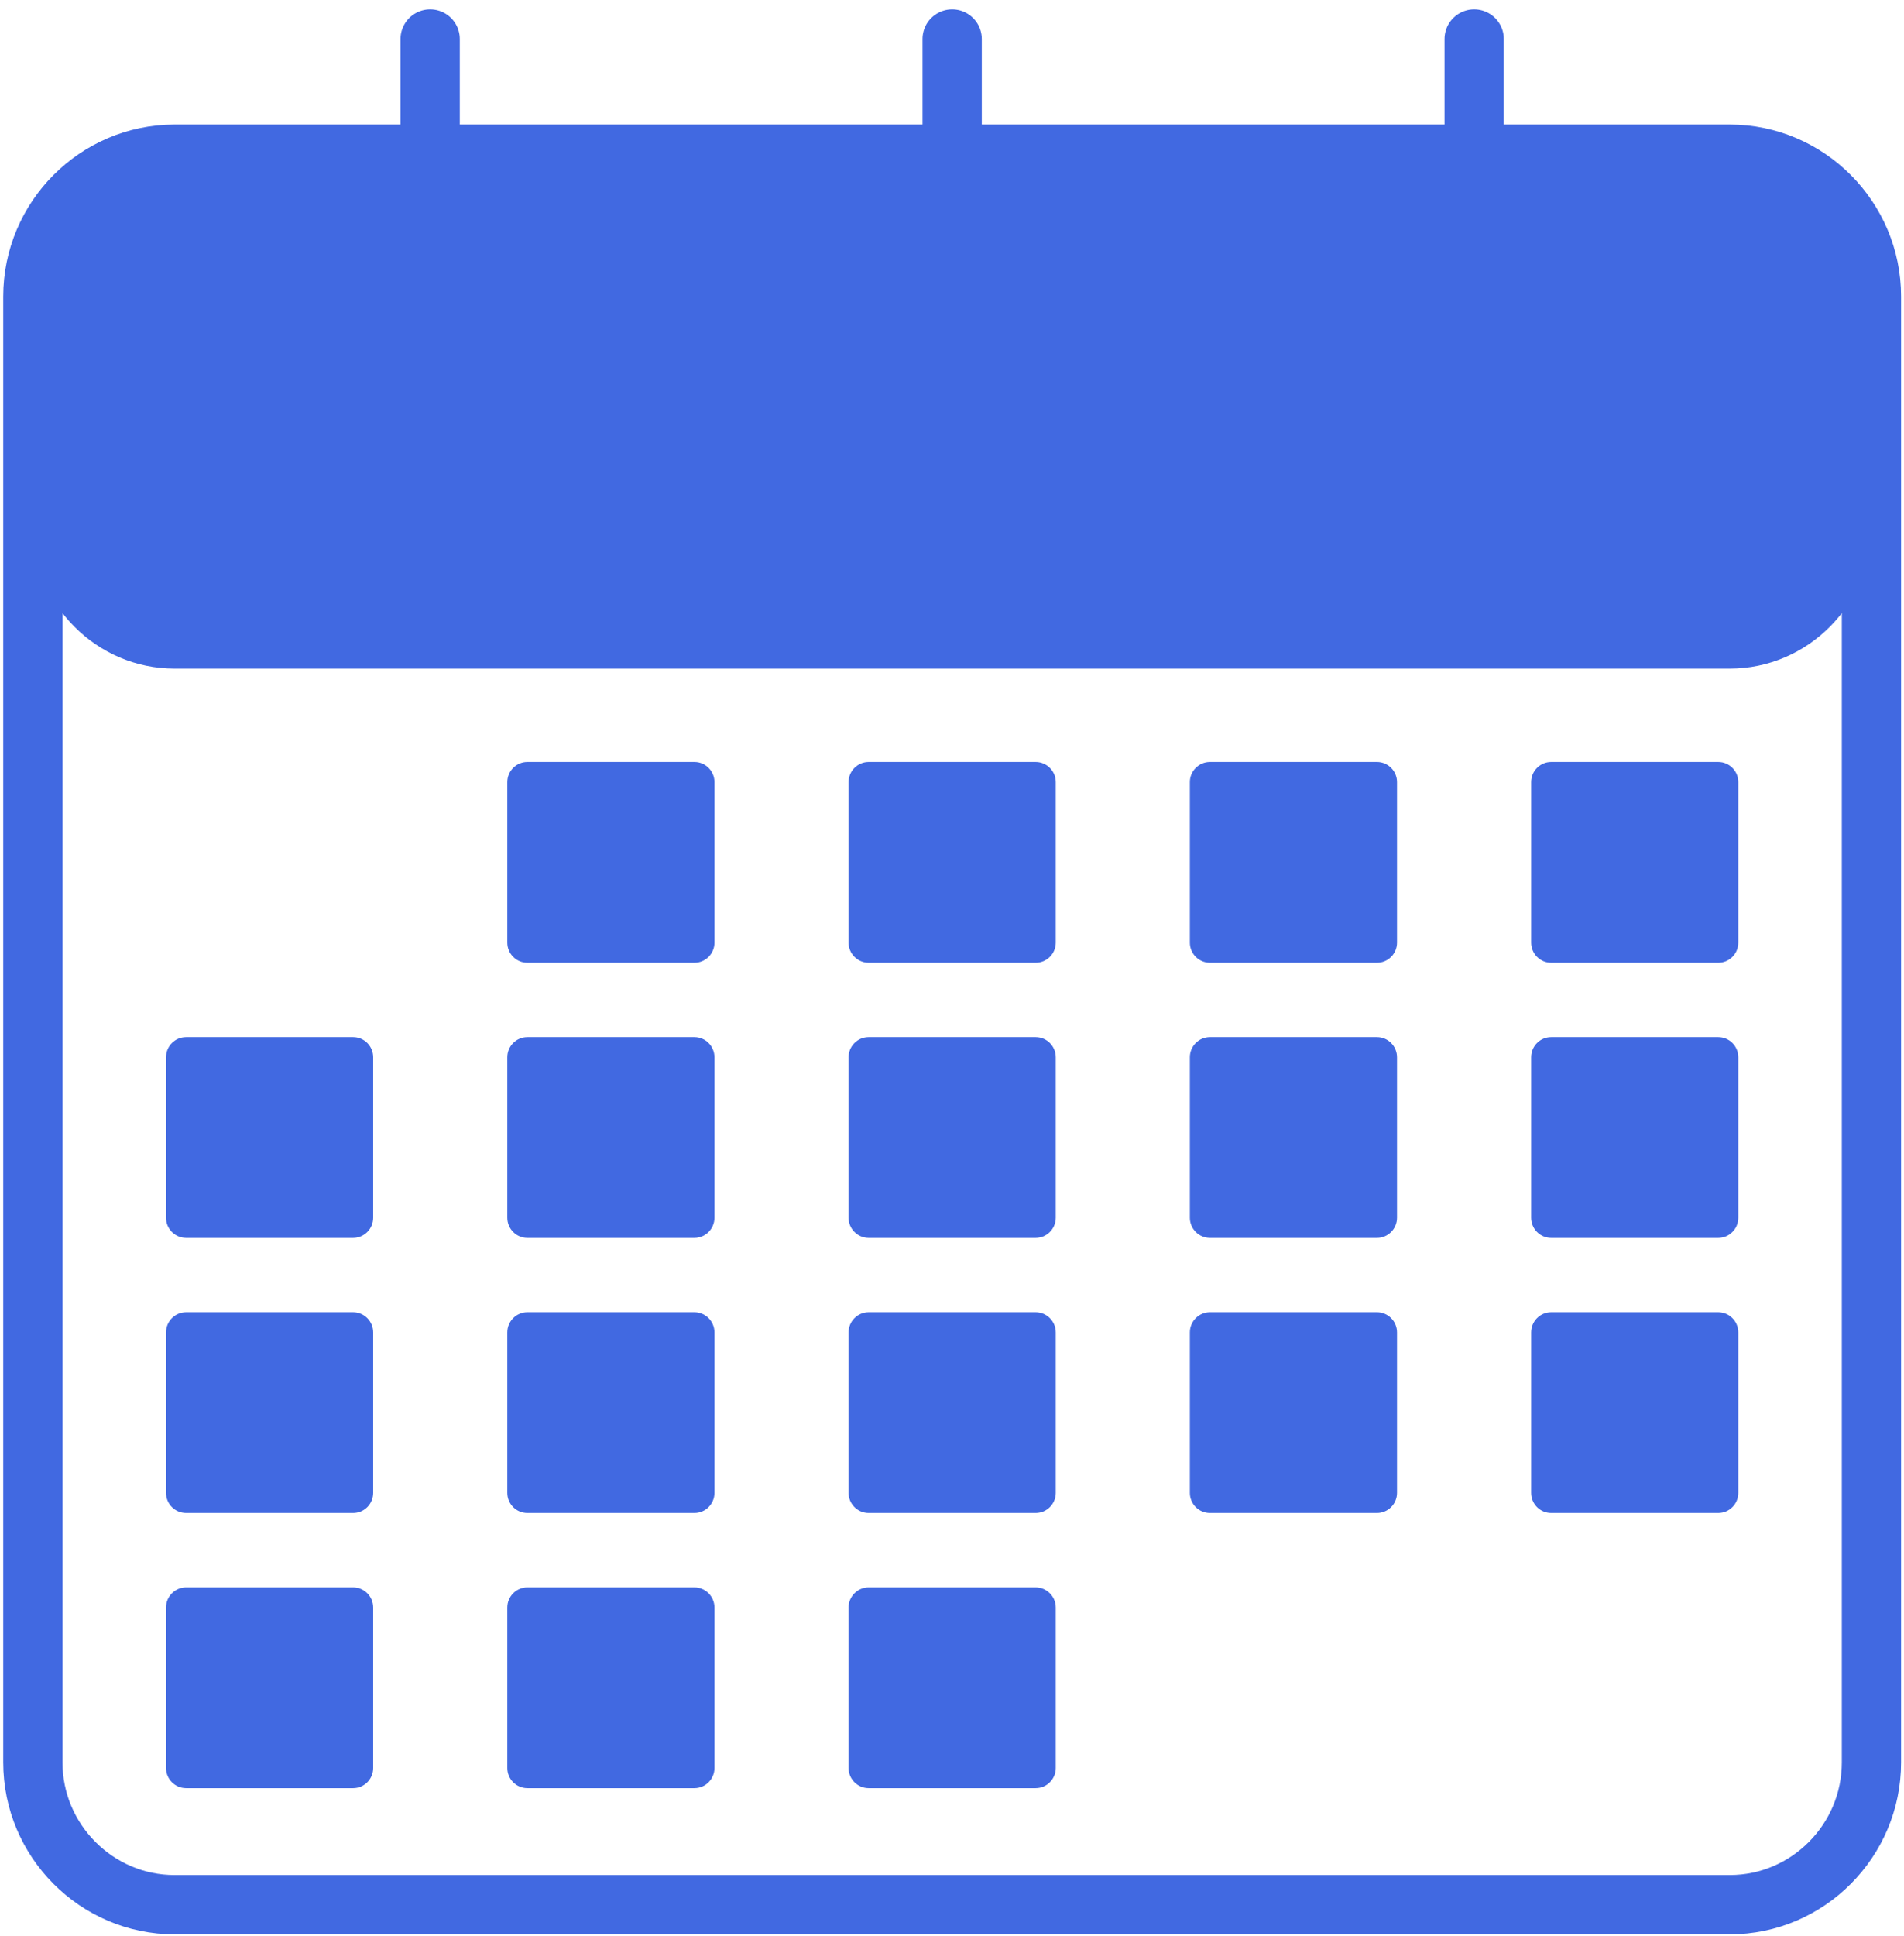 <?xml version="1.0" encoding="UTF-8"?>
<svg width="61px" height="62px" viewBox="0 0 61 62" version="1.1" xmlns="http://www.w3.org/2000/svg" xmlns:xlink="http://www.w3.org/1999/xlink">
    <!-- Generator: Sketch 52.5 (67469) - http://www.bohemiancoding.com/sketch -->
    <title>Group 24</title>
    <desc>Created with Sketch.</desc>
    <g id="Hi-Fi-Wires-v2" stroke="none" stroke-width="1" fill="none" fill-rule="evenodd">
        <g id="FAQ-When-is" transform="translate(-157, -249)">
            <g id="Group-24" transform="translate(158, 250)">
                <path d="M54.419,20.412 L4.591,20.412 C2.095,20.412 0.053,18.361 0.053,15.855 L0.053,7.89 C0.053,5.384 2.095,3.333 4.591,3.333 L54.419,3.333 C56.915,3.333 58.957,5.384 58.957,7.89 L58.957,15.855 C58.957,18.361 56.915,20.412 54.419,20.412" id="Fill-1" fill="#4169E1"></path>
                <path d="M54.419,59.998 L4.591,59.998 C2.095,59.998 0.053,57.948 0.053,55.441 L0.053,8.495 C0.053,5.988 2.095,3.938 4.591,3.938 L54.419,3.938 C56.915,3.938 58.957,5.988 58.957,8.495 L58.957,55.441 C58.957,57.948 56.915,59.998 54.419,59.998 Z" id="Stroke-3" stroke="#4169E1" stroke-width="1.899" stroke-linecap="round"></path>
                <path d="M12.781,0.25 L12.781,11.533" id="Stroke-4" stroke="#4169E1" stroke-width="1.899" stroke-linecap="round"></path>
                <path d="M29.505,0.25 L29.505,11.533" id="Stroke-5" stroke="#4169E1" stroke-width="1.899" stroke-linecap="round"></path>
                <path d="M46.229,0.25 L46.229,11.533" id="Stroke-6" stroke="#4169E1" stroke-width="1.899" stroke-linecap="round"></path>
                <path d="M32.182,47.454 L26.828,47.454 C26.475,47.454 26.186,47.165 26.186,46.81 L26.186,41.669 C26.186,41.315 26.475,41.025 26.828,41.025 L32.182,41.025 C32.535,41.025 32.824,41.315 32.824,41.669 L32.824,46.81 C32.824,47.165 32.535,47.454 32.182,47.454" id="Fill-7" fill="#4169E1"></path>
                <path d="M43.116,47.454 L37.762,47.454 C37.409,47.454 37.12,47.165 37.12,46.81 L37.12,41.669 C37.12,41.315 37.409,41.025 37.762,41.025 L43.116,41.025 C43.469,41.025 43.757,41.315 43.757,41.669 L43.757,46.81 C43.757,47.165 43.469,47.454 43.116,47.454" id="Fill-8" fill="#4169E1"></path>
                <path d="M10.315,47.454 L4.961,47.454 C4.608,47.454 4.319,47.165 4.319,46.81 L4.319,41.669 C4.319,41.315 4.608,41.025 4.961,41.025 L10.315,41.025 C10.668,41.025 10.956,41.315 10.956,41.669 L10.956,46.81 C10.956,47.165 10.668,47.454 10.315,47.454" id="Fill-9" fill="#4169E1"></path>
                <path d="M21.249,47.454 L15.894,47.454 C15.541,47.454 15.253,47.165 15.253,46.81 L15.253,41.669 C15.253,41.315 15.541,41.025 15.894,41.025 L21.249,41.025 C21.602,41.025 21.89,41.315 21.89,41.669 L21.89,46.81 C21.89,47.165 21.602,47.454 21.249,47.454" id="Fill-10" fill="#4169E1"></path>
                <path d="M54.05,47.454 L48.695,47.454 C48.342,47.454 48.054,47.165 48.054,46.81 L48.054,41.669 C48.054,41.315 48.342,41.025 48.695,41.025 L54.05,41.025 C54.403,41.025 54.691,41.315 54.691,41.669 L54.691,46.81 C54.691,47.165 54.403,47.454 54.05,47.454" id="Fill-11" fill="#4169E1"></path>
                <path d="M32.182,38.643 L26.828,38.643 C26.475,38.643 26.186,38.353 26.186,37.999 L26.186,32.858 C26.186,32.503 26.475,32.214 26.828,32.214 L32.182,32.214 C32.535,32.214 32.824,32.503 32.824,32.858 L32.824,37.999 C32.824,38.353 32.535,38.643 32.182,38.643" id="Fill-12" fill="#4169E1"></path>
                <path d="M43.116,38.643 L37.762,38.643 C37.409,38.643 37.12,38.353 37.12,37.999 L37.12,32.858 C37.12,32.503 37.409,32.214 37.762,32.214 L43.116,32.214 C43.469,32.214 43.757,32.503 43.757,32.858 L43.757,37.999 C43.757,38.353 43.469,38.643 43.116,38.643" id="Fill-13" fill="#4169E1"></path>
                <path d="M10.315,38.643 L4.961,38.643 C4.608,38.643 4.319,38.353 4.319,37.999 L4.319,32.858 C4.319,32.503 4.608,32.214 4.961,32.214 L10.315,32.214 C10.668,32.214 10.956,32.503 10.956,32.858 L10.956,37.999 C10.956,38.353 10.668,38.643 10.315,38.643" id="Fill-14" fill="#4169E1"></path>
                <path d="M21.249,38.643 L15.894,38.643 C15.541,38.643 15.253,38.353 15.253,37.999 L15.253,32.858 C15.253,32.503 15.541,32.214 15.894,32.214 L21.249,32.214 C21.602,32.214 21.89,32.503 21.89,32.858 L21.89,37.999 C21.89,38.353 21.602,38.643 21.249,38.643" id="Fill-15" fill="#4169E1"></path>
                <path d="M54.05,38.643 L48.695,38.643 C48.342,38.643 48.054,38.353 48.054,37.999 L48.054,32.858 C48.054,32.503 48.342,32.214 48.695,32.214 L54.05,32.214 C54.403,32.214 54.691,32.503 54.691,32.858 L54.691,37.999 C54.691,38.353 54.403,38.643 54.05,38.643" id="Fill-16" fill="#4169E1"></path>
                <path d="M32.182,29.832 L26.828,29.832 C26.475,29.832 26.186,29.542 26.186,29.188 L26.186,24.046 C26.186,23.692 26.475,23.402 26.828,23.402 L32.182,23.402 C32.535,23.402 32.824,23.692 32.824,24.046 L32.824,29.188 C32.824,29.542 32.535,29.832 32.182,29.832" id="Fill-17" fill="#4169E1"></path>
                <path d="M43.116,29.832 L37.762,29.832 C37.409,29.832 37.12,29.542 37.12,29.188 L37.12,24.046 C37.12,23.692 37.409,23.402 37.762,23.402 L43.116,23.402 C43.469,23.402 43.757,23.692 43.757,24.046 L43.757,29.188 C43.757,29.542 43.469,29.832 43.116,29.832" id="Fill-18" fill="#4169E1"></path>
                <path d="M21.249,29.832 L15.894,29.832 C15.541,29.832 15.253,29.542 15.253,29.188 L15.253,24.046 C15.253,23.692 15.541,23.402 15.894,23.402 L21.249,23.402 C21.602,23.402 21.89,23.692 21.89,24.046 L21.89,29.188 C21.89,29.542 21.602,29.832 21.249,29.832" id="Fill-19" fill="#4169E1"></path>
                <path d="M54.05,29.832 L48.695,29.832 C48.342,29.832 48.054,29.542 48.054,29.188 L48.054,24.046 C48.054,23.692 48.342,23.402 48.695,23.402 L54.05,23.402 C54.403,23.402 54.691,23.692 54.691,24.046 L54.691,29.188 C54.691,29.542 54.403,29.832 54.05,29.832" id="Fill-20" fill="#4169E1"></path>
                <path d="M32.182,56.266 L26.828,56.266 C26.475,56.266 26.186,55.976 26.186,55.622 L26.186,50.48 C26.186,50.126 26.475,49.836 26.828,49.836 L32.182,49.836 C32.535,49.836 32.824,50.126 32.824,50.48 L32.824,55.622 C32.824,55.976 32.535,56.266 32.182,56.266" id="Fill-21" fill="#4169E1"></path>
                <path d="M10.315,56.266 L4.961,56.266 C4.608,56.266 4.319,55.976 4.319,55.622 L4.319,50.48 C4.319,50.126 4.608,49.836 4.961,49.836 L10.315,49.836 C10.668,49.836 10.956,50.126 10.956,50.48 L10.956,55.622 C10.956,55.976 10.668,56.266 10.315,56.266" id="Fill-22" fill="#4169E1"></path>
                <path d="M21.249,56.266 L15.894,56.266 C15.541,56.266 15.253,55.976 15.253,55.622 L15.253,50.48 C15.253,50.126 15.541,49.836 15.894,49.836 L21.249,49.836 C21.602,49.836 21.89,50.126 21.89,50.48 L21.89,55.622 C21.89,55.976 21.602,56.266 21.249,56.266" id="Fill-23" fill="#4169E1"></path>
            </g>
        </g>
    </g>
</svg>